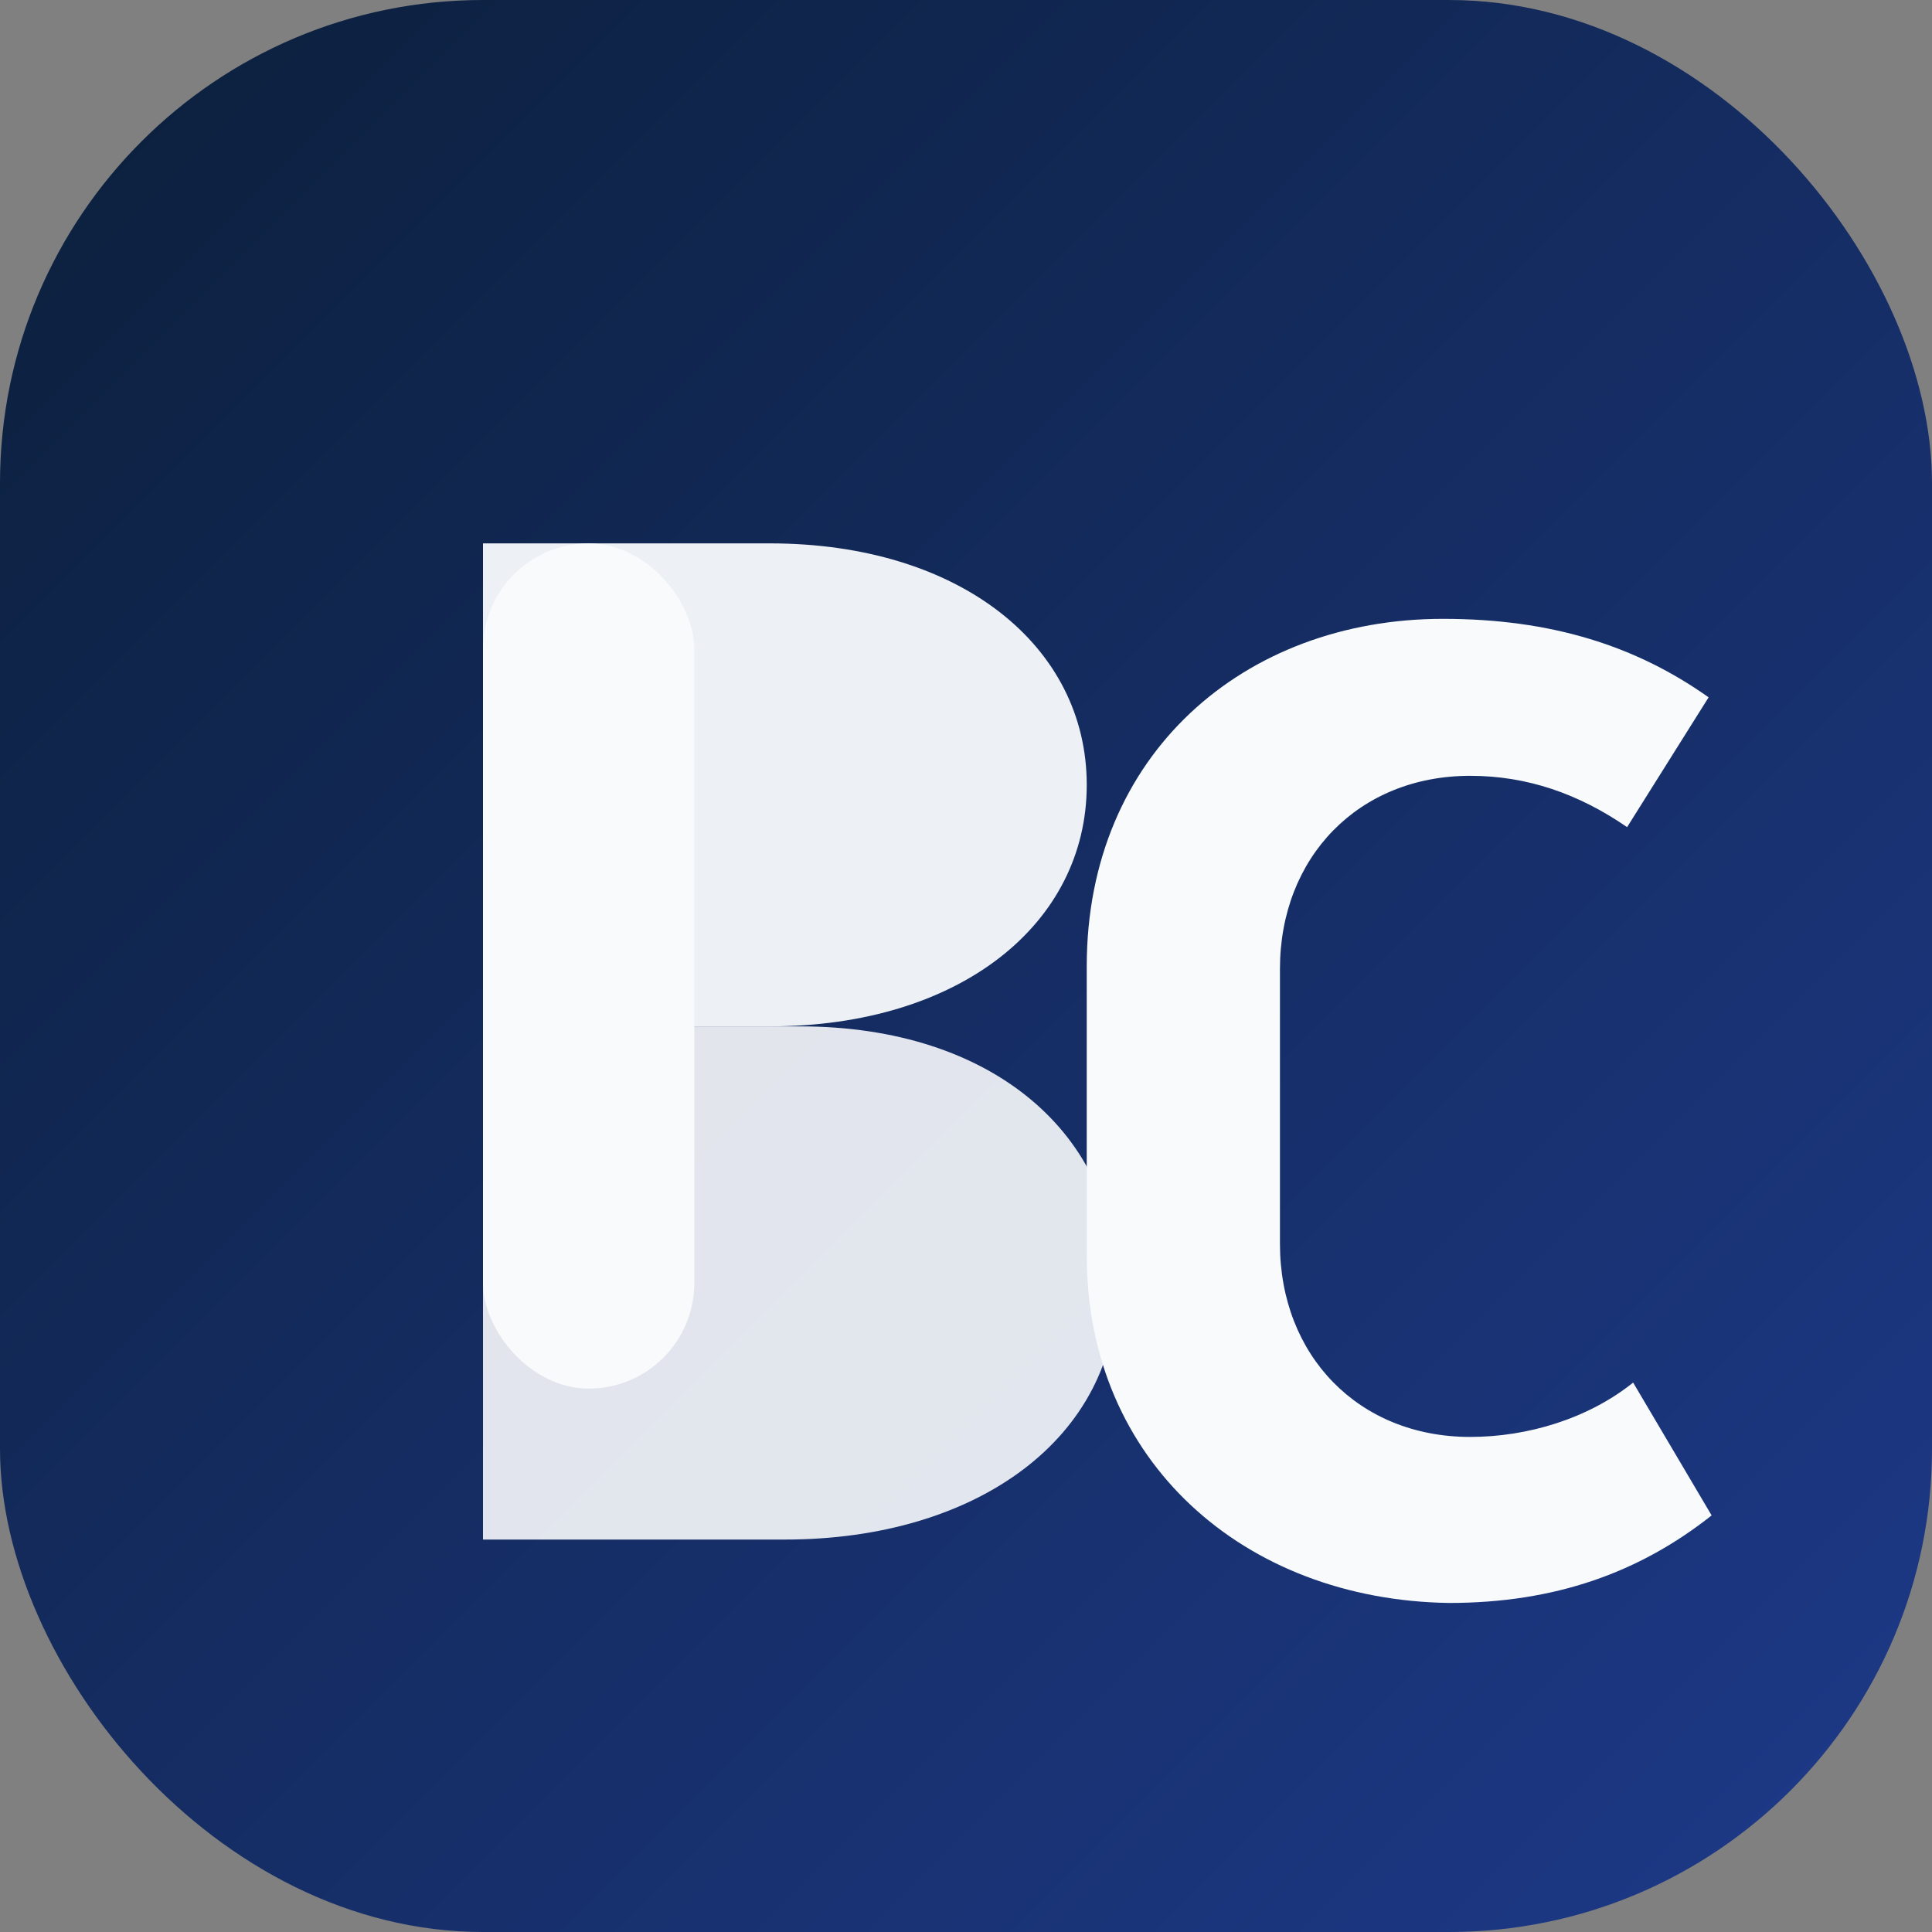 <svg xmlns="http://www.w3.org/2000/svg" viewBox="0 0 64 64" role="img" aria-labelledby="title desc">
  <rect x="0" y="0" width="64" height="64" fill="#808080" stroke="none"/>
  <title id="title">Bluecrew favicon</title>
  <desc id="desc">Monogrammet Bc på blå gradientbakgrunn</desc>
  <defs>
    <linearGradient id="bc-gradient" x1="0%" y1="0%" x2="100%" y2="100%">
      <stop offset="0%" stop-color="#0B1F3A" />
      <stop offset="100%" stop-color="#1E3A8A" />
    </linearGradient>
  </defs>
  <rect width="64" height="64" rx="16" fill="url(#bc-gradient)" />
  <g fill="#F8FAFC">
    <path d="M16 18h9.5c6.3 0 10.5 3.4 10.5 8s-4.2 8-10.5 8H16z" opacity="0.95" />
    <rect x="16" y="18" width="7" height="28" rx="3.5" />
    <path d="M16 34h10.5c6.4 0 10.5 3.6 10.5 8.6S32.4 51 26 51H16z" opacity="0.9" />
    <path
      d="M36 32c0-7 5.2-11.5 11.8-11.5 3.6 0 6.4 0.9 8.8 2.6l-2.7 4.3c-1.6-1.1-3.3-1.7-5.2-1.7-3.7 0-6.3 2.7-6.3 6.4v9.1c0 3.7 2.6 6.4 6.3 6.4 1.9 0 3.9-0.6 5.4-1.8l2.6 4.4c-2.4 1.9-5.2 2.9-8.7 2.9C41.2 53 36 48.4 36 41.6z"
    />
  </g>
</svg>
